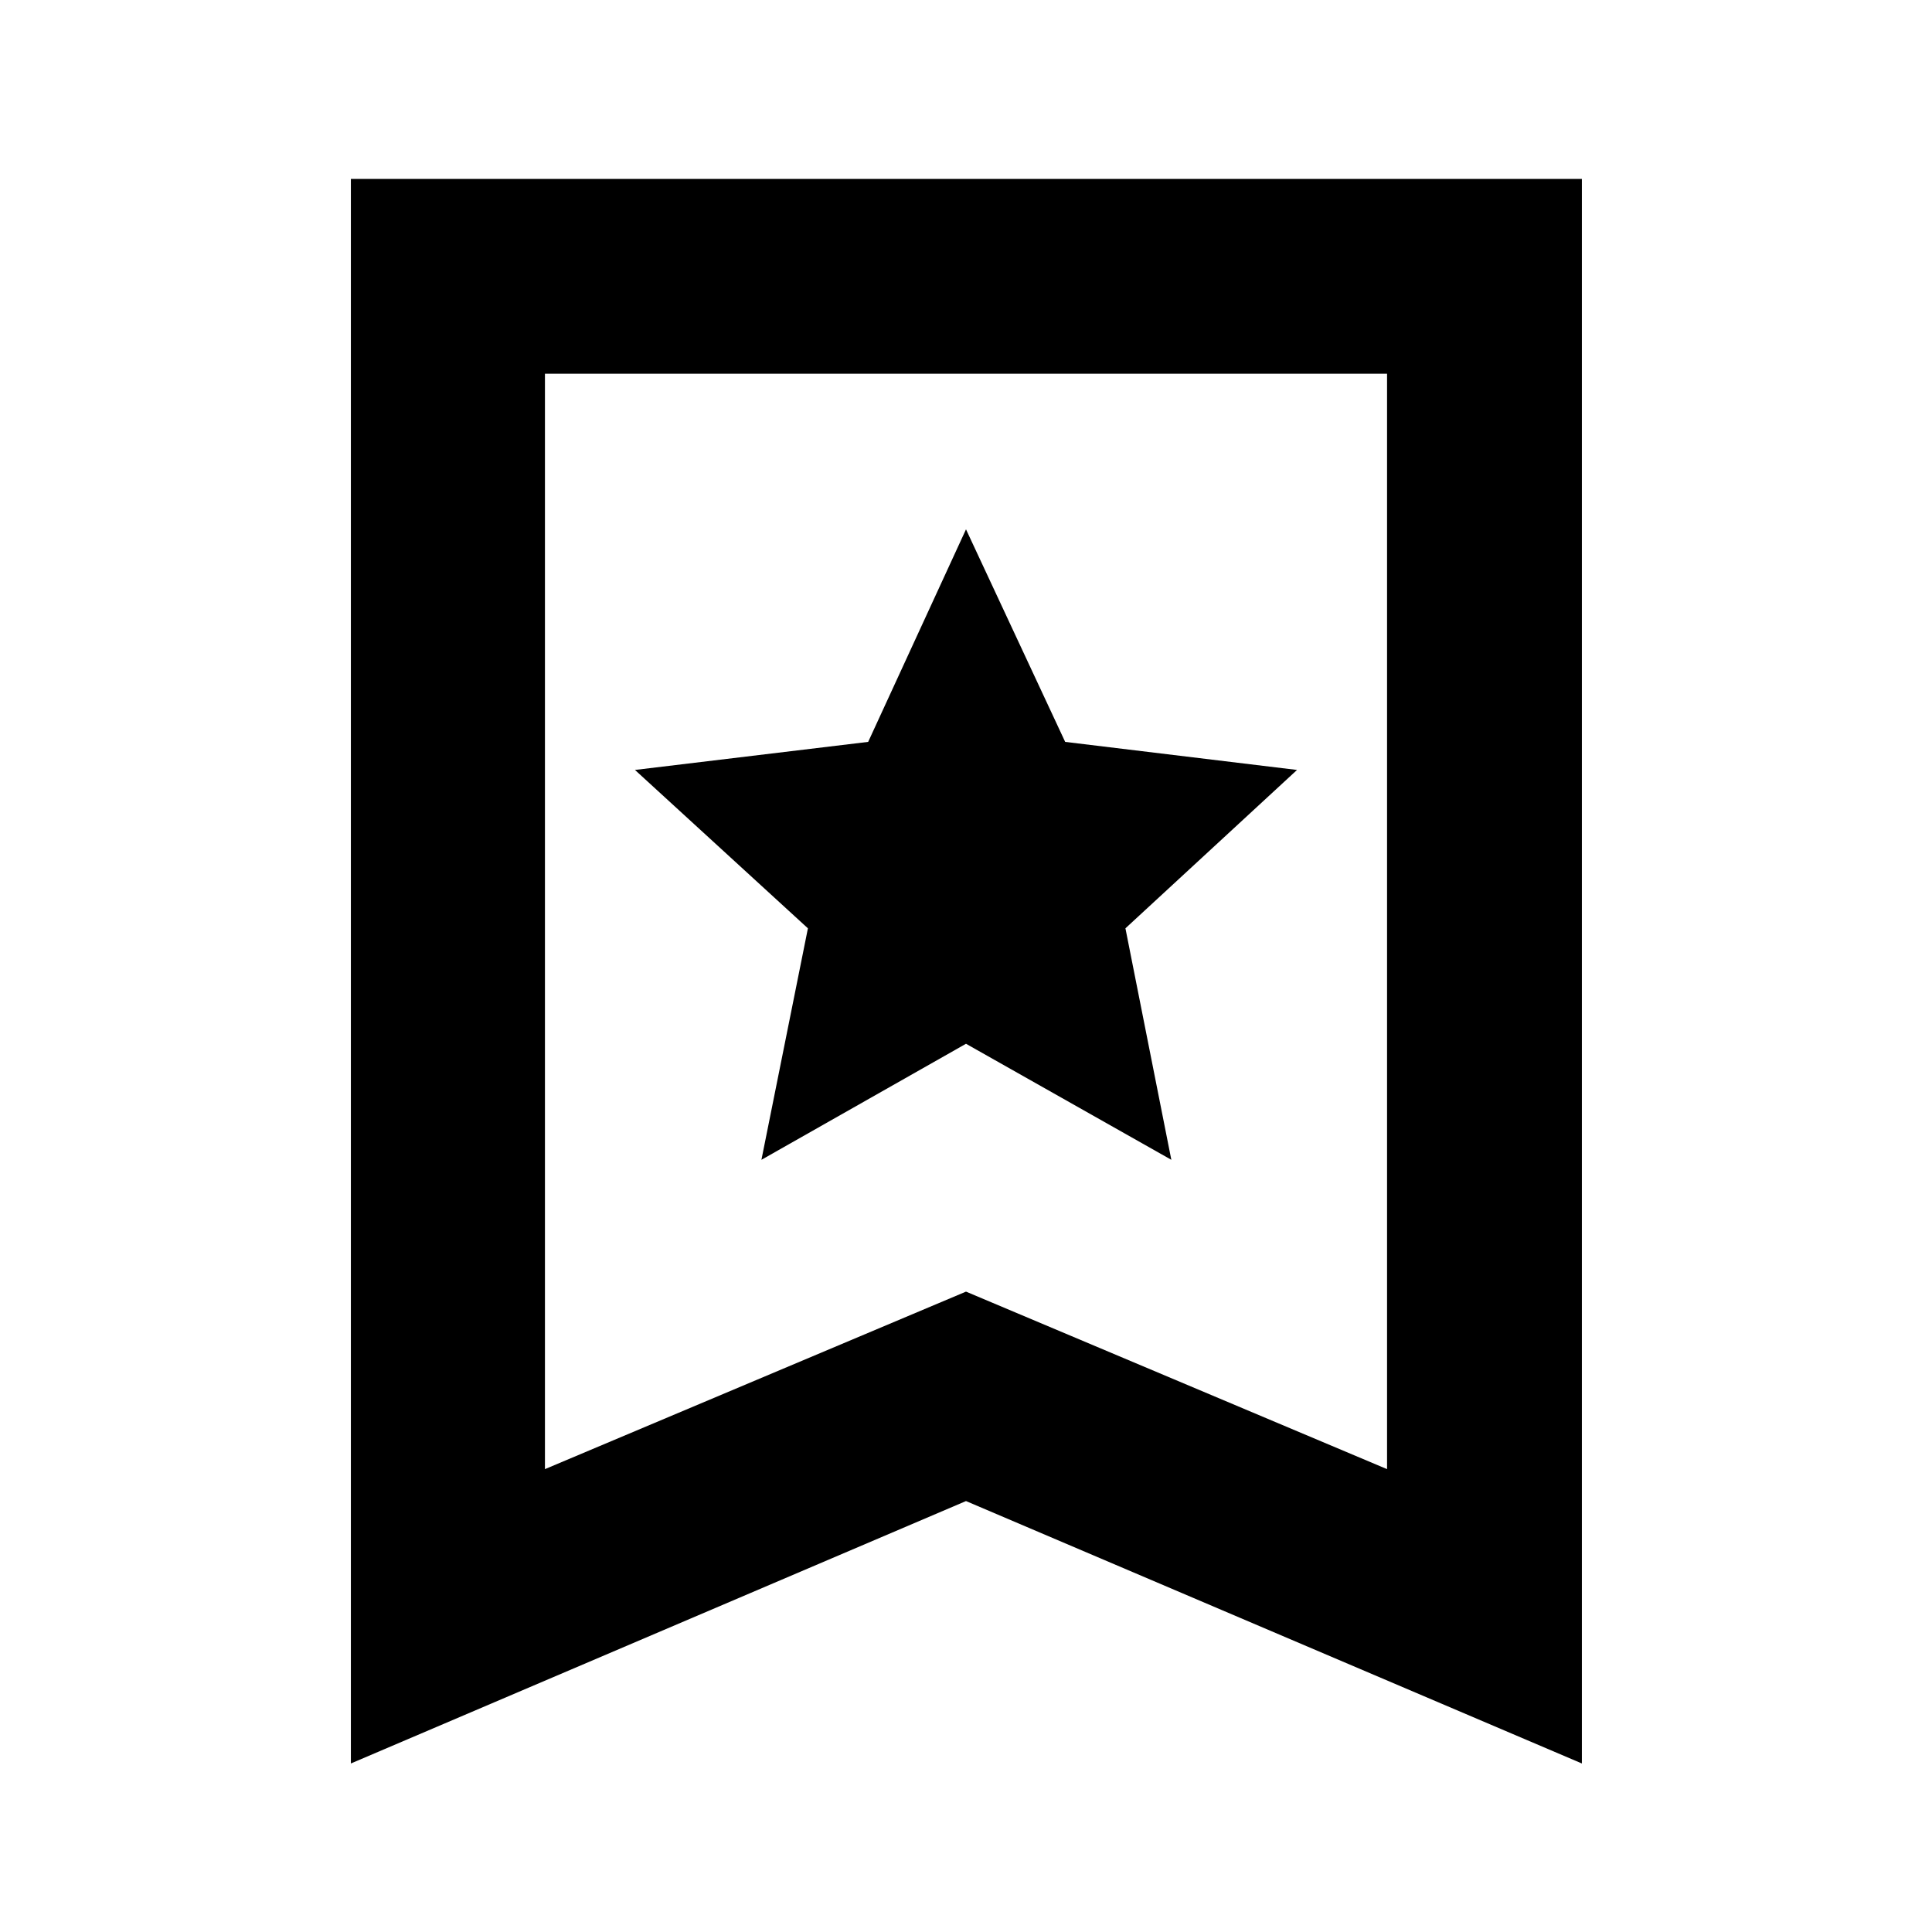 <svg xmlns="http://www.w3.org/2000/svg" height="40" viewBox="0 -960 960 960" width="40"><path d="M378.35-383.7 480-441.36l102.03 57.66-22.81-115.02 85.27-78.7-115.21-13.94L480-696.97l-48.61 105.61-115.88 13.94 85.94 78.7-23.1 115.02Zm-204 299.96V-871.1h611.68v787.36L480-214.13 174.35-83.74ZM270.78-230 480-318.2 689.22-230v-544.29H270.78V-230Zm0-544.29h418.44-418.44Z"/></svg>